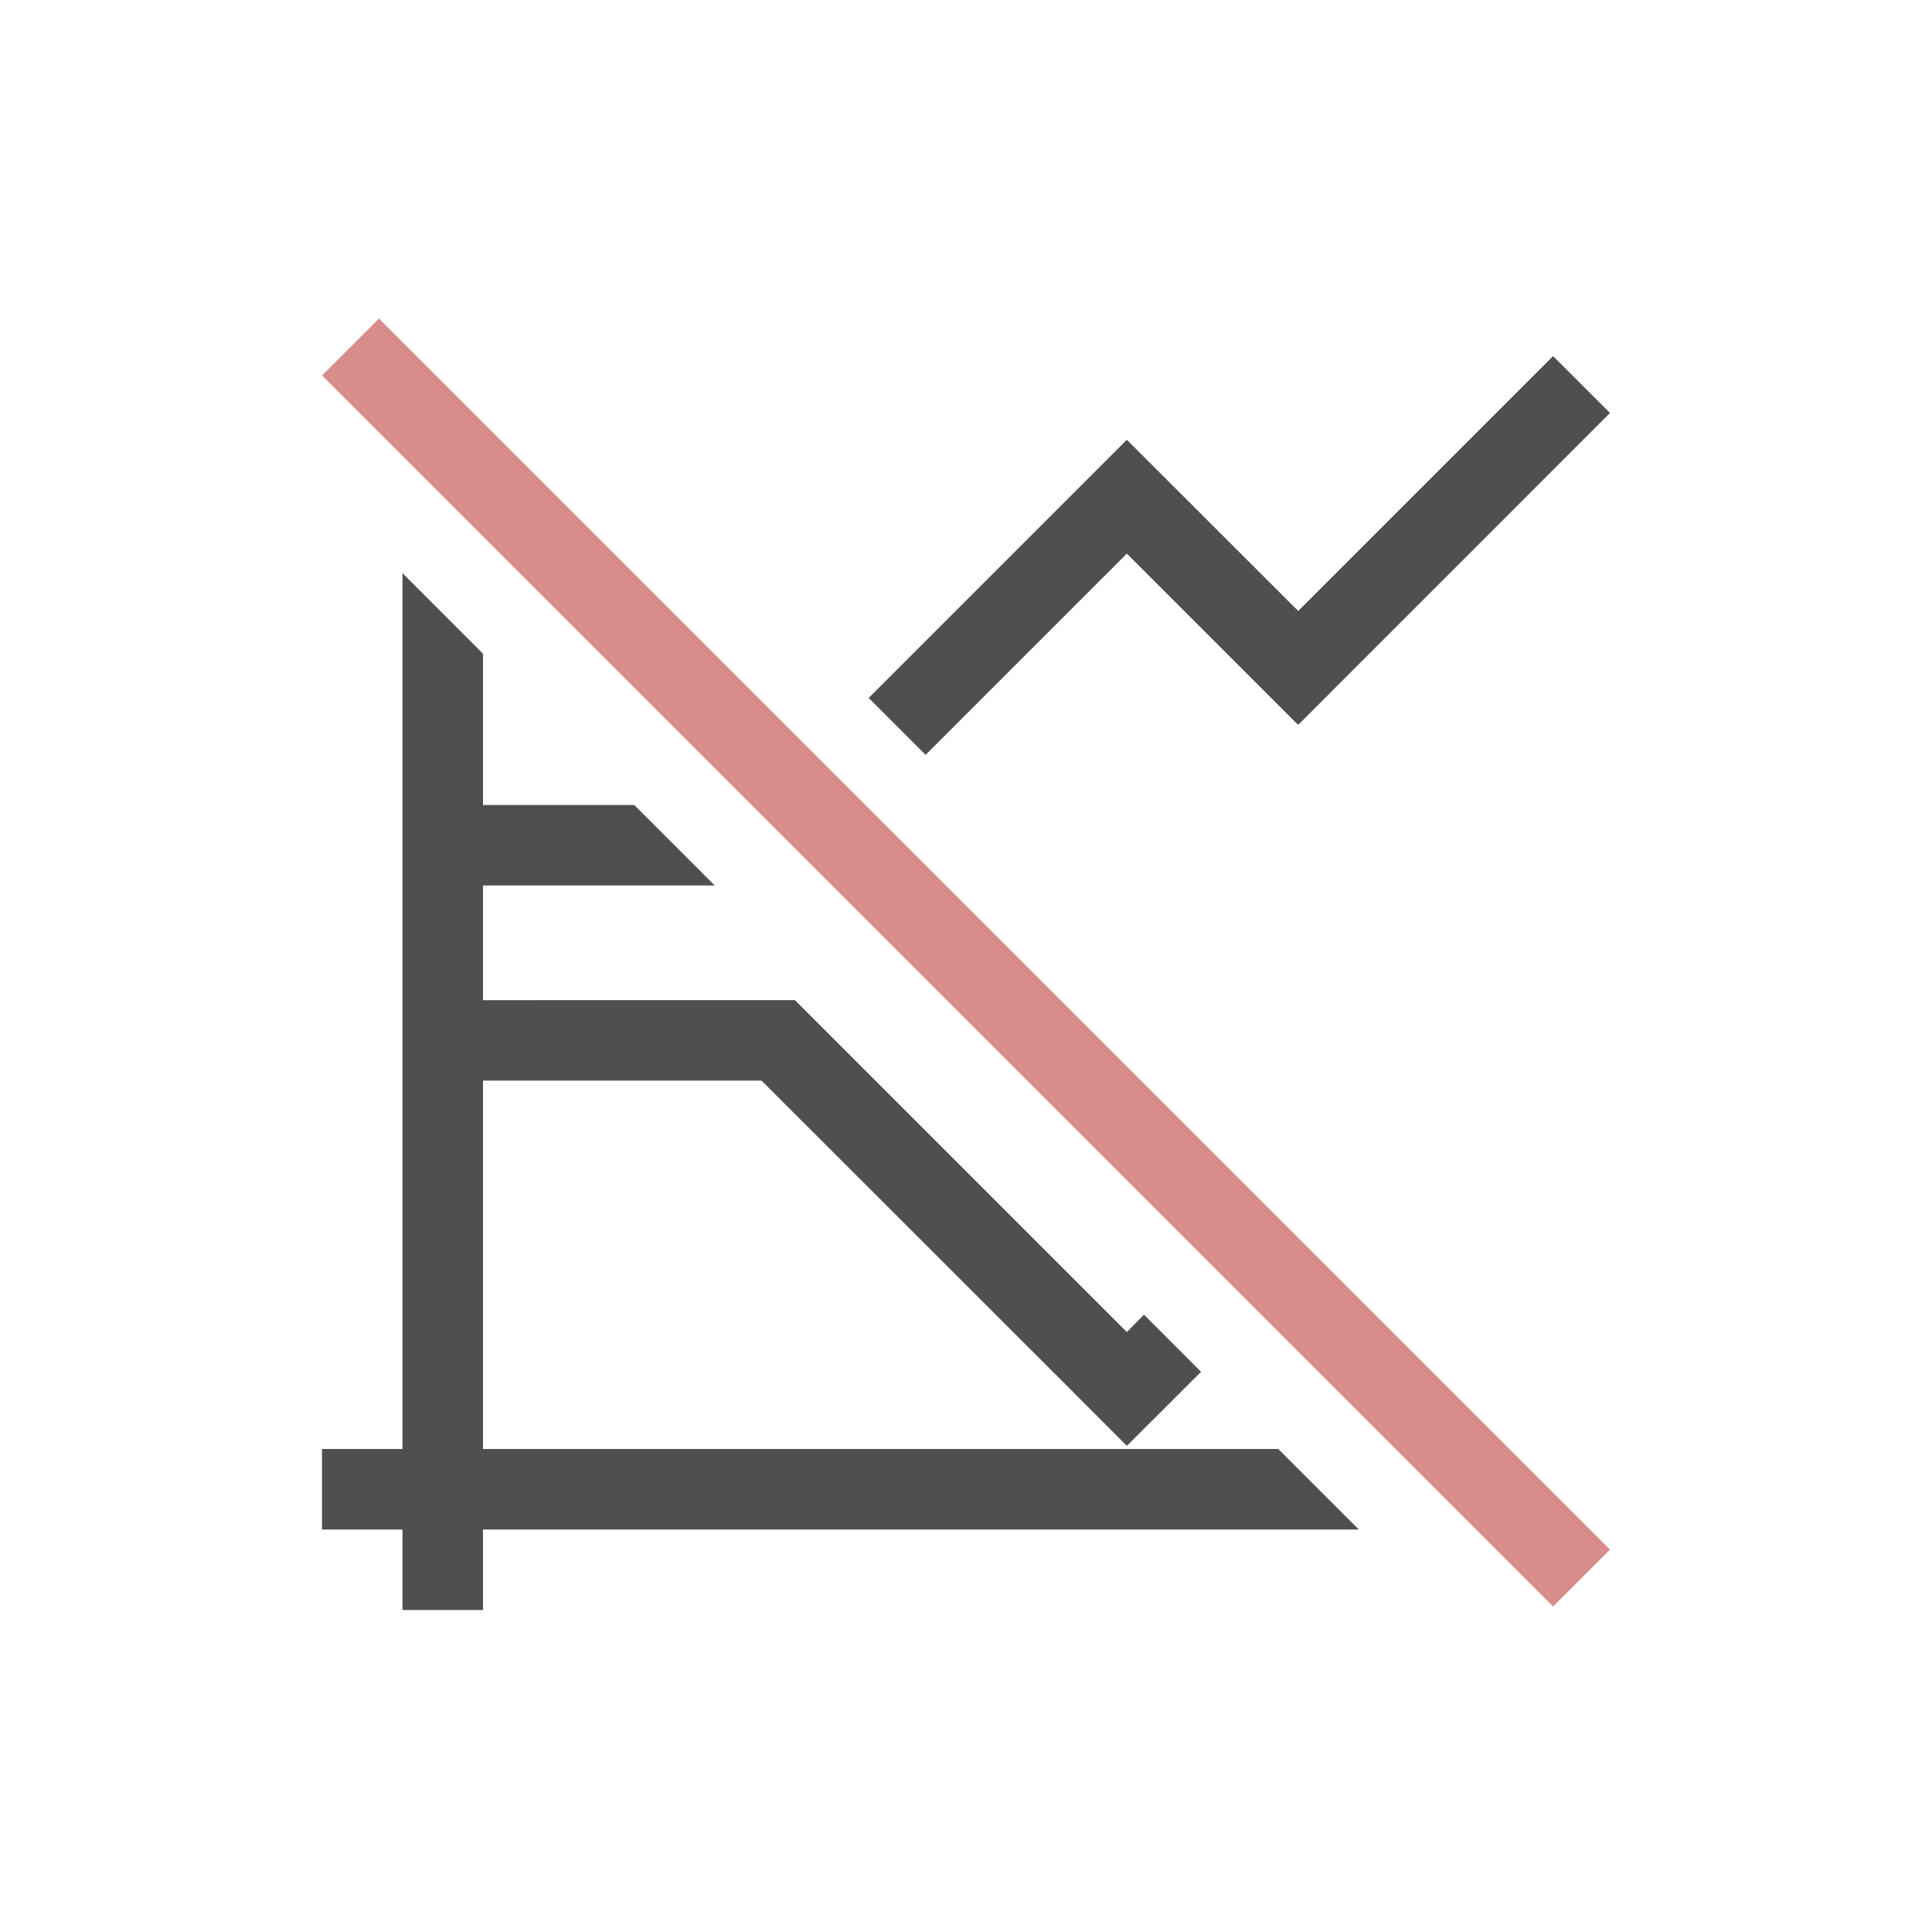 <svg xmlns="http://www.w3.org/2000/svg" width="24" height="24">
    <g fill="currentColor">
        <path d="M18.293 3.424 15.127 6.59 13 4.465l-.002.002-.002-.002L9.791 7.67l.707.707 2.5-2.5L15.121 8l.006-.004.004.004L19 4.13zM4 6.12V17H3v1h1v1h1v-1h10.879l-1-1H5v-4.576h3.46s4.538 4.533 4.536 4.535l.002-.002.002.002.92-.918-.709-.709-.213.215-4.123-4.123H5V10h2.879l-1-1H5V7.121z" style="fill:#050505;opacity:.7" transform="translate(1 1)"/>
        <path d="M3.707 2.957 3 3.664l15.293 15.293.707-.707Z" style="fill:#d98c8c" transform="translate(1 1)"/>
    </g>
</svg>
